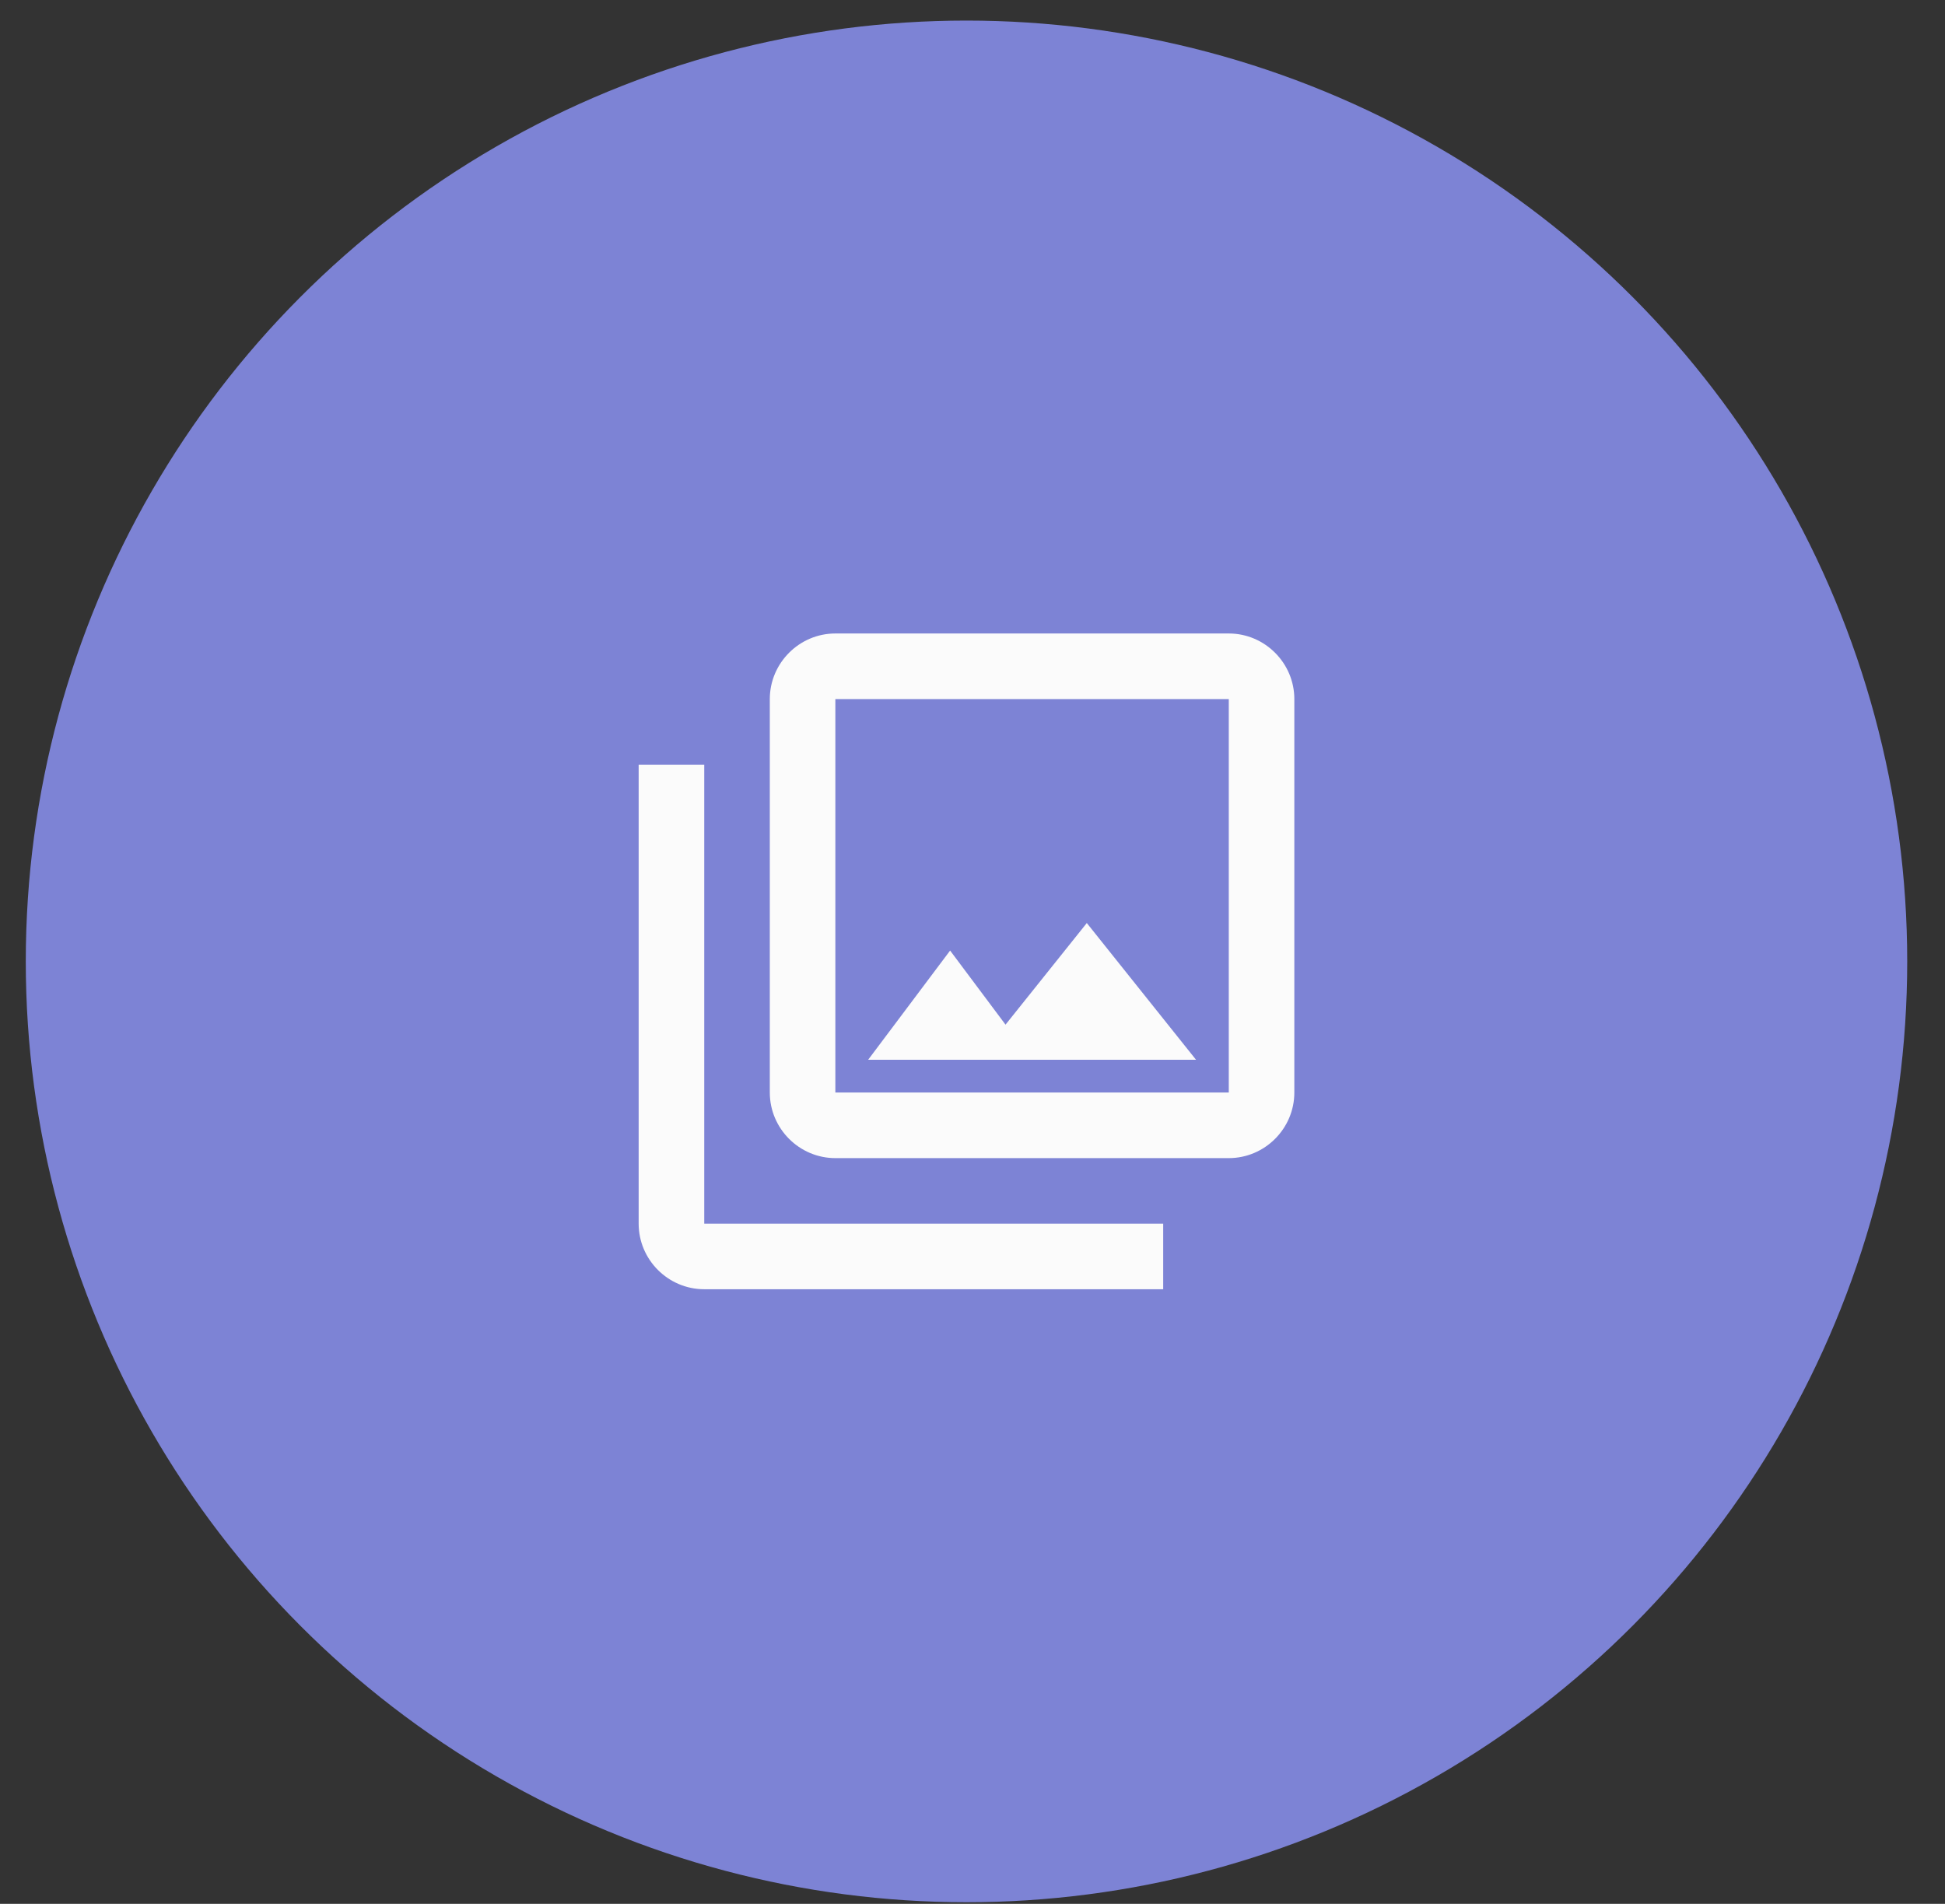 <svg width="47" height="46" viewBox="0 0 47 46" fill="none" xmlns="http://www.w3.org/2000/svg">
<rect x="0" y="0" width="47" height="46" fill="#333333" stroke="none"/>
<circle cx="23.355" cy="23.229" r="22.732" fill="#7D83D5"/>
<g clip-path="url(#clip0_604_2127)">
<path d="M29.693 16.891V26.397H20.186V16.891H29.693ZM29.693 15.306H20.186C19.315 15.306 18.602 16.02 18.602 16.891V26.397C18.602 27.268 19.315 27.982 20.186 27.982H29.693C30.564 27.982 31.277 27.268 31.277 26.397V16.891C31.277 16.02 30.564 15.306 29.693 15.306ZM22.959 22.967L24.298 24.757L26.262 22.302L28.901 25.605H20.979L22.959 22.967ZM15.433 18.475V29.566C15.433 30.437 16.146 31.15 17.018 31.15H28.108V29.566H17.018V18.475H15.433Z" fill="#FBFBFB"/>
</g>
<defs>
<clipPath id="clip0_604_2127">
<rect width="19.012" height="19.012" fill="white" transform="translate(13.849 13.722)"/>
</clipPath>
</defs>
</svg>
